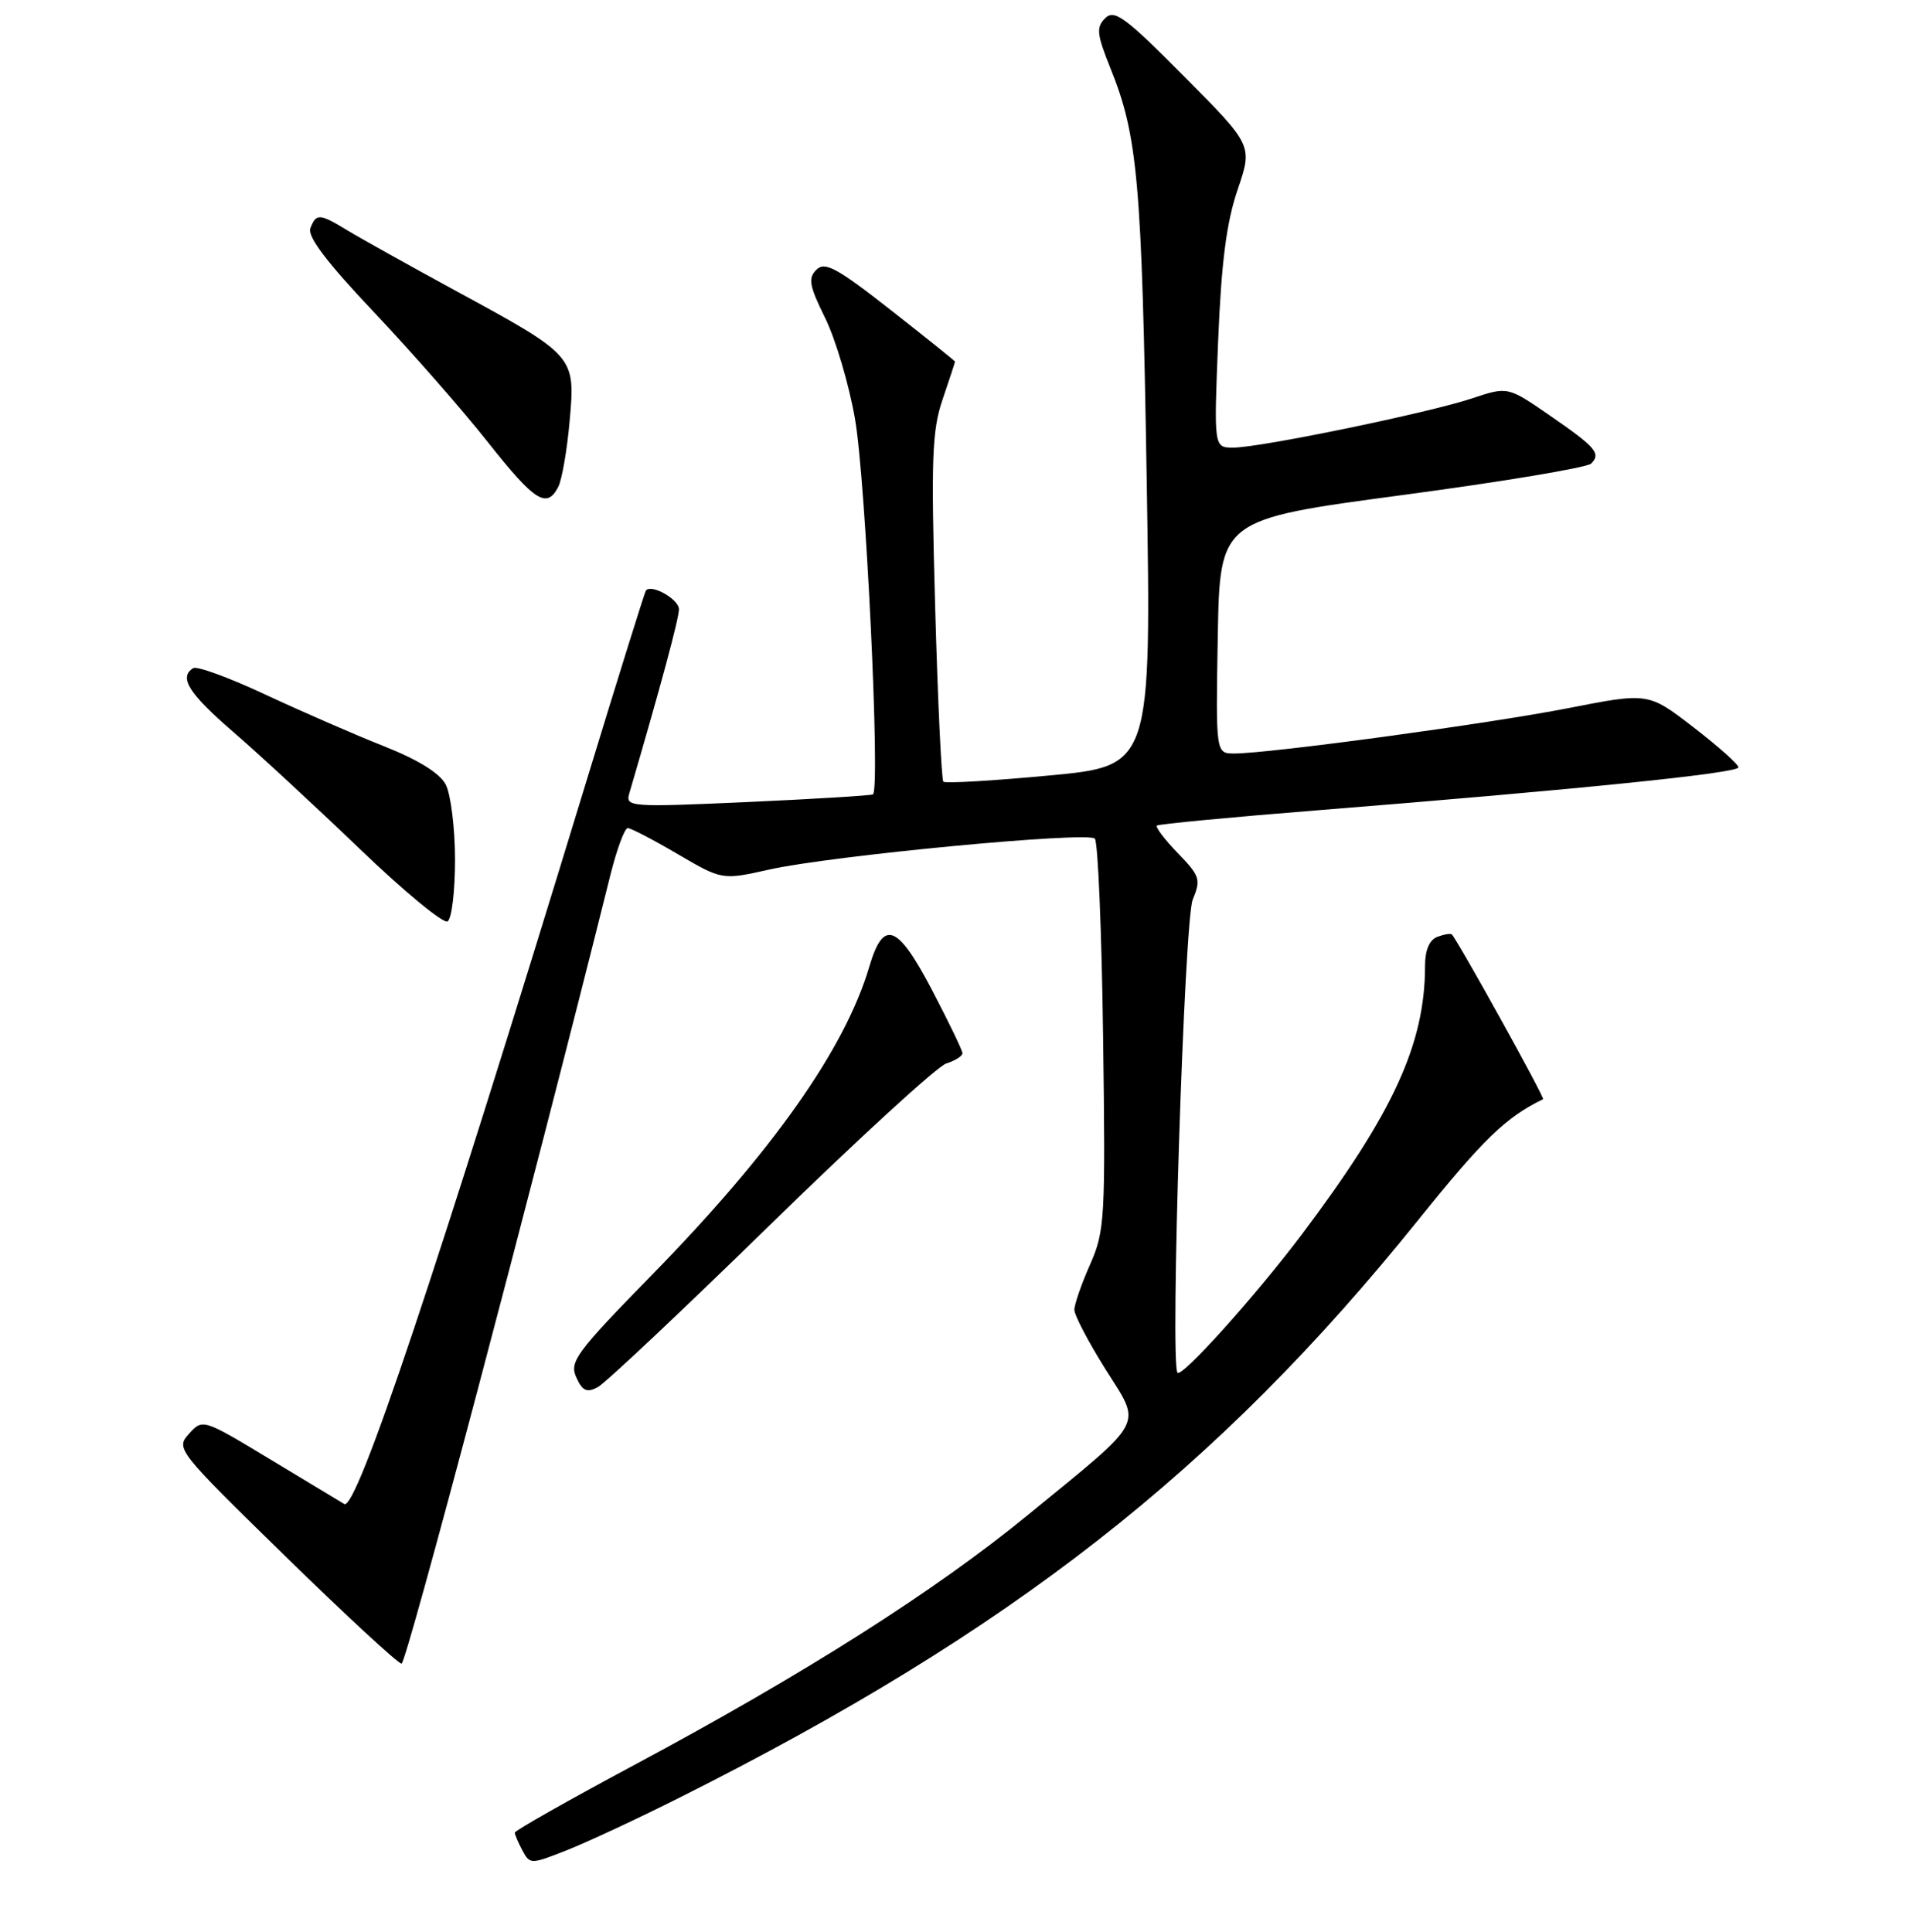 <?xml version="1.0" encoding="UTF-8" standalone="no"?>
<!DOCTYPE svg PUBLIC "-//W3C//DTD SVG 1.1//EN" "http://www.w3.org/Graphics/SVG/1.1/DTD/svg11.dtd" >
<svg xmlns="http://www.w3.org/2000/svg" xmlns:xlink="http://www.w3.org/1999/xlink" version="1.1" viewBox="0 0 256 259">
 <g >
 <path fill="currentColor"
d=" M 91.14 240.93 C 135.57 218.63 163.09 197.11 190.08 163.54 C 198.78 152.72 201.83 149.76 206.82 147.34 C 207.11 147.21 195.39 126.06 194.59 125.26 C 194.42 125.09 193.55 125.24 192.64 125.58 C 191.58 125.99 191.00 127.37 191.00 129.47 C 191.00 139.92 186.74 149.19 174.46 165.50 C 168.24 173.75 158.38 184.71 157.82 184.00 C 156.81 182.72 158.73 123.31 159.86 120.59 C 160.98 117.89 160.83 117.42 157.86 114.35 C 156.09 112.52 154.83 110.86 155.07 110.66 C 155.31 110.46 164.95 109.54 176.50 108.62 C 211.55 105.82 233.00 103.63 233.00 102.86 C 233.00 102.45 230.28 100.03 226.96 97.47 C 220.92 92.82 220.92 92.82 210.21 94.92 C 199.53 97.01 170.15 101.00 165.44 101.00 C 162.95 101.00 162.95 101.00 163.22 85.31 C 163.50 69.63 163.50 69.63 187.89 66.37 C 201.31 64.58 212.72 62.68 213.26 62.14 C 214.62 60.78 213.90 59.95 207.62 55.62 C 202.08 51.81 202.08 51.81 197.27 53.41 C 191.40 55.36 168.89 60.00 165.30 60.00 C 162.69 60.00 162.69 60.00 163.27 45.68 C 163.70 35.14 164.39 29.79 165.88 25.43 C 167.90 19.50 167.90 19.50 158.73 10.26 C 150.80 2.27 149.36 1.21 148.13 2.44 C 146.90 3.67 147.00 4.58 148.85 9.18 C 152.50 18.26 153.04 24.31 153.69 64.08 C 154.32 102.67 154.32 102.67 140.61 103.95 C 133.07 104.66 126.70 105.03 126.44 104.78 C 126.19 104.53 125.69 93.98 125.34 81.34 C 124.78 61.43 124.91 57.71 126.35 53.50 C 127.26 50.83 128.00 48.57 128.00 48.47 C 128.00 48.38 124.12 45.27 119.38 41.55 C 112.14 35.88 110.55 35.02 109.42 36.16 C 108.28 37.29 108.47 38.32 110.59 42.61 C 111.98 45.42 113.78 51.49 114.59 56.11 C 116.03 64.21 118.02 105.89 117.00 106.48 C 116.72 106.64 109.14 107.10 100.14 107.51 C 84.46 108.21 83.81 108.16 84.34 106.37 C 88.56 91.97 91.00 82.91 91.00 81.67 C 91.00 80.33 87.32 78.24 86.57 79.16 C 86.42 79.35 82.79 90.97 78.51 105.00 C 58.46 170.68 47.78 202.57 46.14 201.60 C 45.79 201.40 41.38 198.73 36.34 195.69 C 27.20 190.17 27.17 190.16 25.34 192.18 C 23.53 194.18 23.71 194.40 38.24 208.60 C 46.35 216.52 53.36 223.00 53.82 223.00 C 54.46 223.00 71.07 160.32 81.82 117.25 C 82.68 113.81 83.72 111.00 84.14 111.00 C 84.55 111.00 87.57 112.57 90.84 114.49 C 96.79 117.97 96.79 117.97 103.14 116.55 C 111.45 114.69 145.76 111.43 146.74 112.41 C 147.16 112.82 147.66 124.78 147.85 138.97 C 148.18 163.41 148.08 165.02 146.10 169.51 C 144.94 172.12 144.00 174.85 144.00 175.57 C 144.00 176.29 145.86 179.85 148.13 183.47 C 153.06 191.34 153.80 189.94 137.77 203.07 C 125.37 213.23 107.94 224.31 85.09 236.54 C 76.24 241.28 69.00 245.38 69.00 245.65 C 69.00 245.91 69.46 246.99 70.02 248.04 C 71.03 249.92 71.13 249.92 75.97 248.01 C 78.68 246.94 85.51 243.76 91.14 240.93 Z  M 103.30 164.10 C 115.05 152.63 125.63 142.93 126.83 142.55 C 128.02 142.18 129.00 141.56 129.00 141.18 C 129.00 140.80 127.16 136.99 124.91 132.69 C 120.28 123.86 118.41 123.16 116.52 129.55 C 113.27 140.59 103.54 154.38 87.36 170.91 C 77.20 181.31 76.29 182.54 77.24 184.62 C 78.07 186.46 78.65 186.72 80.12 185.94 C 81.13 185.40 91.56 175.57 103.30 164.10 Z  M 60.99 115.19 C 60.98 110.96 60.41 106.44 59.74 105.15 C 58.93 103.63 56.04 101.84 51.50 100.04 C 47.65 98.52 40.52 95.41 35.65 93.14 C 30.79 90.86 26.40 89.25 25.90 89.56 C 23.93 90.78 25.28 92.94 31.25 98.10 C 34.69 101.07 42.33 108.14 48.24 113.81 C 54.15 119.49 59.44 123.85 59.99 123.51 C 60.55 123.16 60.99 119.42 60.99 115.19 Z  M 74.83 65.25 C 75.32 64.29 76.01 60.31 76.35 56.42 C 77.13 47.71 77.11 47.69 61.10 38.99 C 54.84 35.58 48.31 31.94 46.60 30.90 C 42.82 28.60 42.38 28.57 41.60 30.60 C 41.18 31.70 43.81 35.18 50.11 41.83 C 55.12 47.13 61.99 54.96 65.36 59.23 C 71.69 67.24 73.29 68.25 74.83 65.25 Z "/>
</g>
</svg>